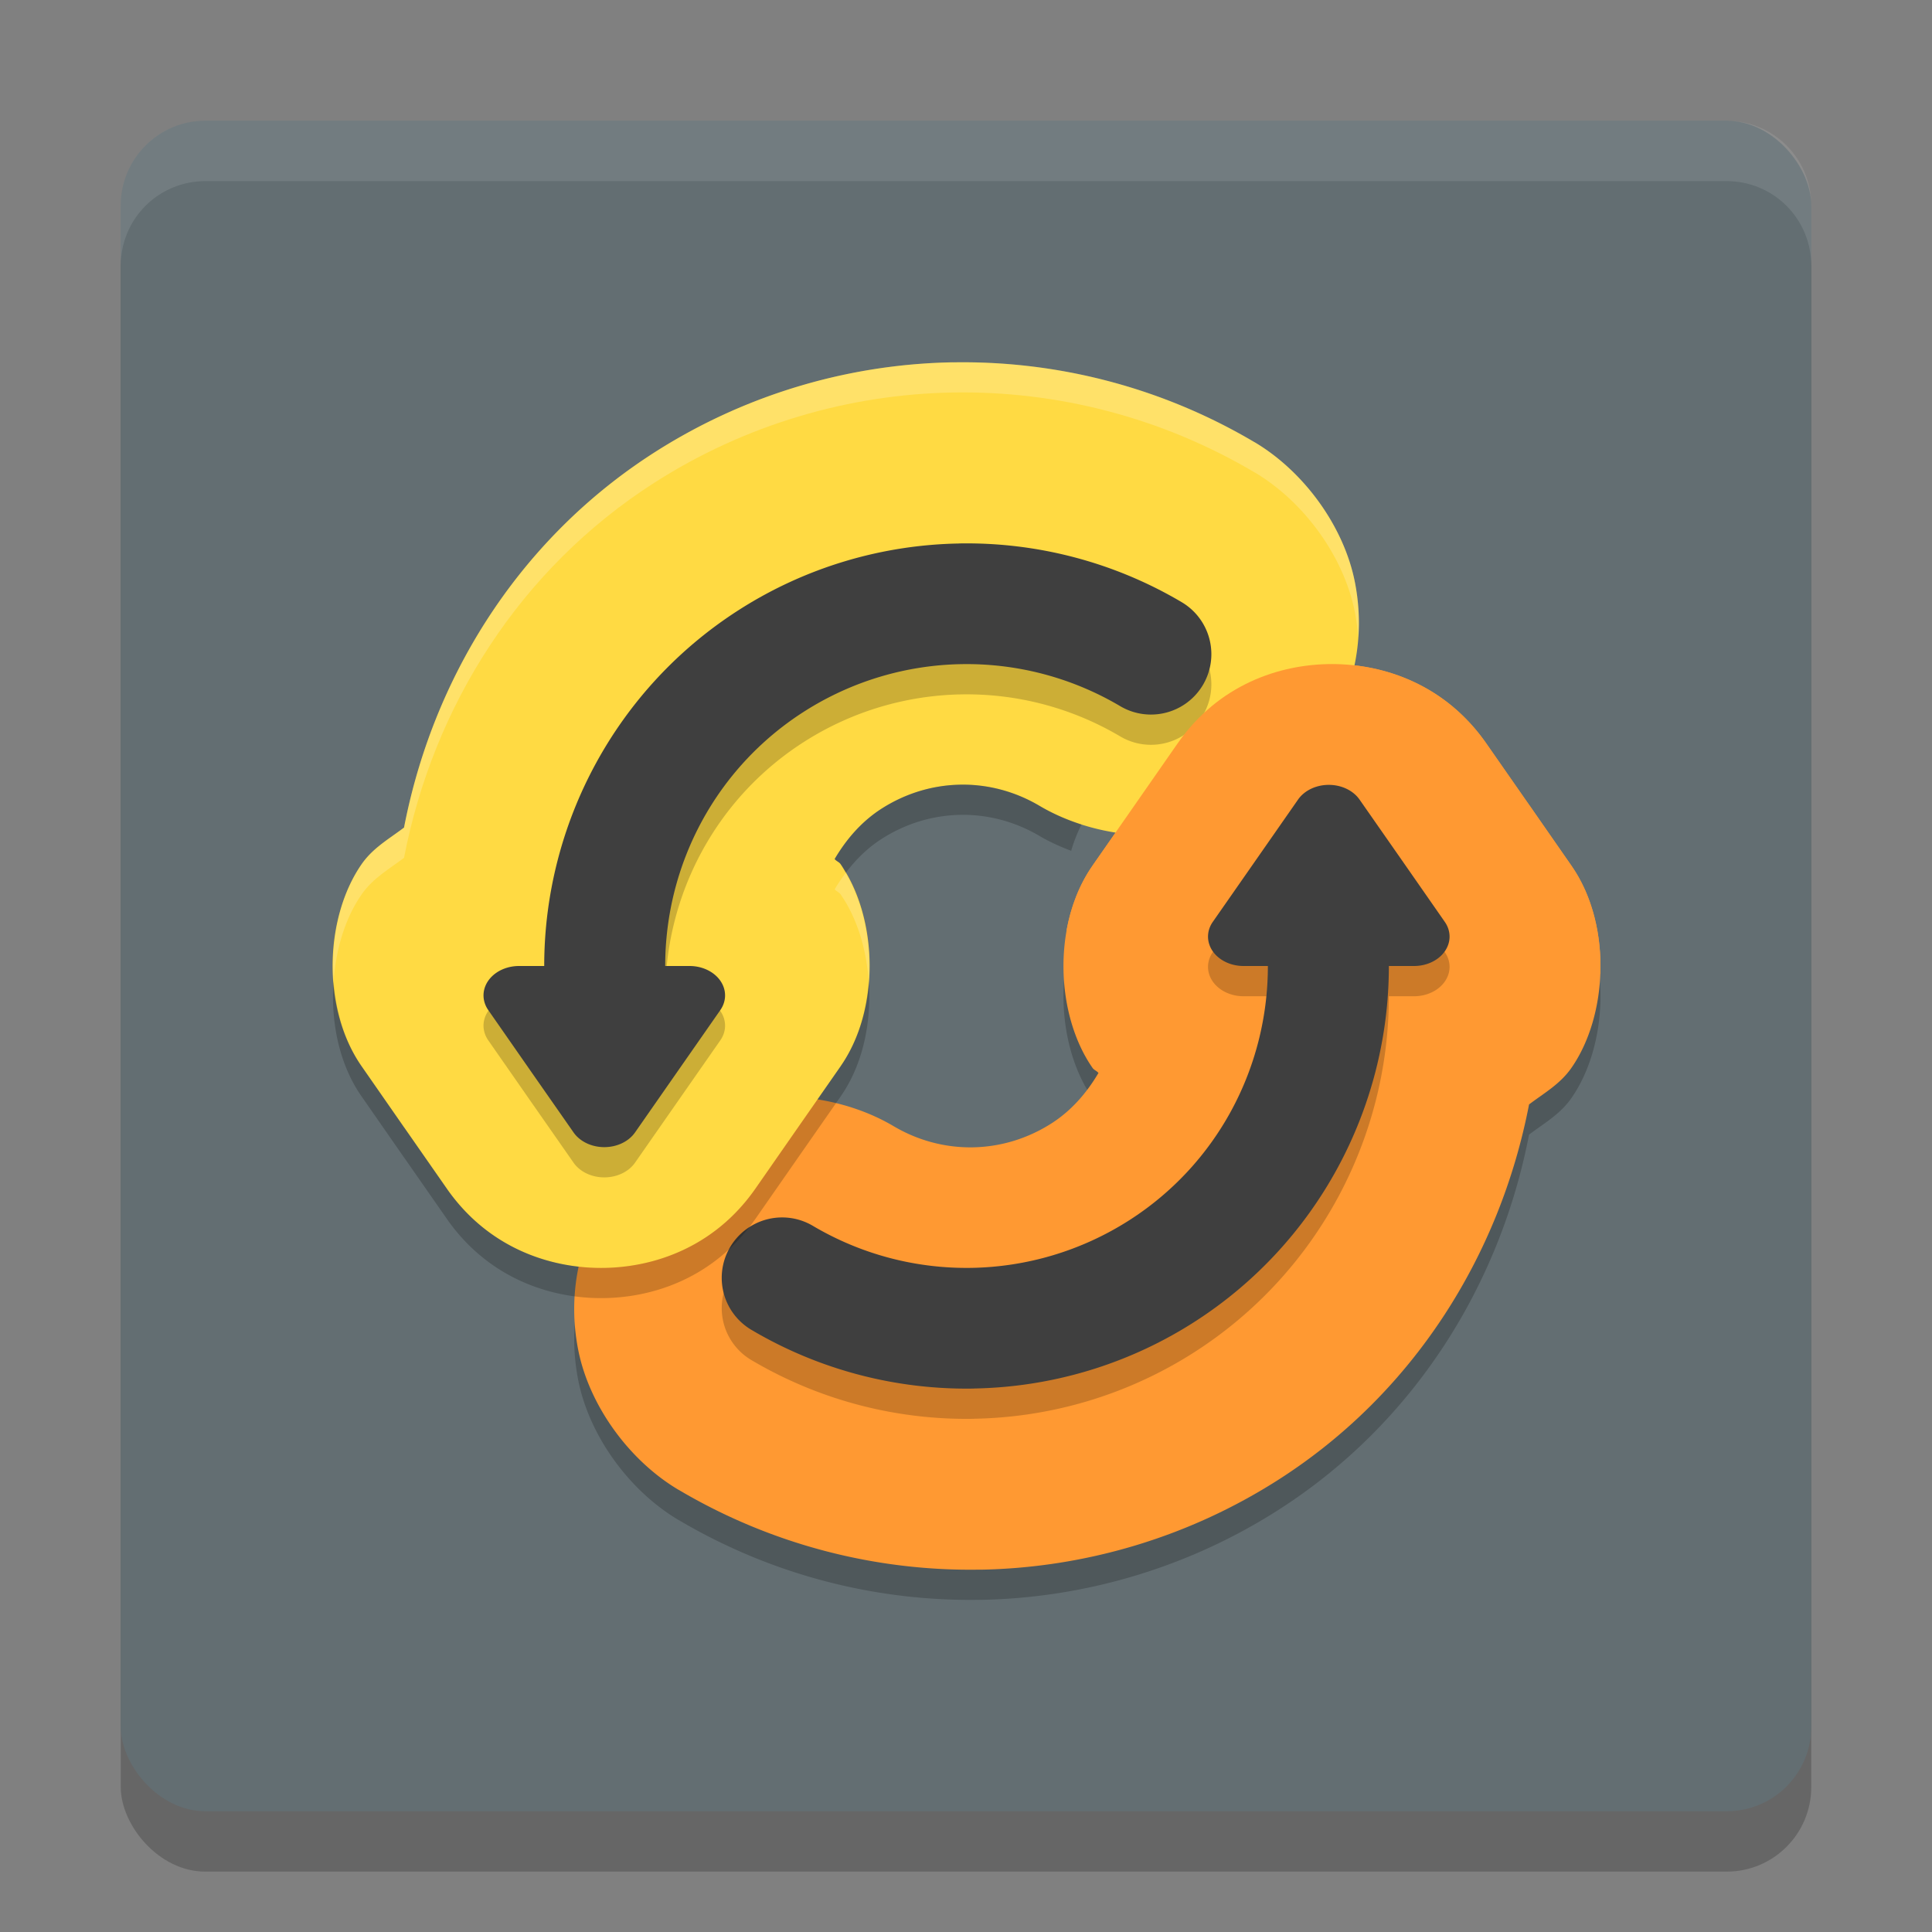 <svg width="32" height="32" version="1" xmlns="http://www.w3.org/2000/svg">
 <rect width="100%" height="100%" fill="#808080" stroke="none"/>
 <rect x="2" y="3" width="28" height="28" rx="1.4" ry="1.4" style="opacity:.2"/>
 <rect x="2" y="2" width="28" height="28" rx="1.4" ry="1.4" style="fill:#636e72"/>
 <path d="M 3.4 2 C 2.625 2 2 2.625 2 3.4 L 2 4.4 C 2 3.625 2.625 3 3.4 3 L 28.6 3 C 29.375 3 30 3.625 30 4.4 L 30 3.4 C 30 2.625 29.375 2 28.6 2 L 3.4 2 z" style="fill:#ffffff;opacity:.1"/>
 <g transform="translate(4.009,4)">
  <path d="m12.226 22.499c1.722-0.03 3.44-0.53 4.946-1.494 2.221-1.422 3.659-3.696 4.145-6.212 0.245-0.186 0.513-0.335 0.7-0.603 0.61-0.874 0.675-2.38 0.006-3.346a2.497 2.5 0 0 0-2e-3 -3e-3l-0.705-1.014a2.497 2.5 0 0 0-2e-3 -0.002l-0.706-1.013a2.497 2.5 0 0 0-2e-3 -0.003c-0.671-0.96-1.674-1.31-2.553-1.31s-1.882 0.349-2.553 1.31a2.497 2.5 0 0 0-3e-3 0.004l-0.705 1.013-0.706 1.013a2.497 2.5 0 0 0-0.003 0.005c-0.669 0.965-0.605 2.47 0.004 3.344 0.026 0.037 0.07 0.048 0.098 0.084-0.193 0.326-0.443 0.62-0.777 0.834-0.802 0.513-1.797 0.531-2.616 0.047-0.824-0.488-1.942-0.63-2.837-0.343s-1.542 0.879-1.951 1.572c-0.41 0.693-0.617 1.547-0.437 2.471 0.18 0.923 0.842 1.837 1.666 2.325v-1e-3c1.539 0.911 3.273 1.351 4.995 1.321z" style="fill-rule:evenodd;opacity:.2"/>
  <path d="m12.226 21.999c1.722-0.03 3.44-0.53 4.946-1.494 2.221-1.422 3.659-3.696 4.145-6.212 0.245-0.186 0.513-0.335 0.7-0.603 0.61-0.874 0.675-2.38 0.006-3.346a2.497 2.5 0 0 0-2e-3 -3e-3l-0.705-1.014a2.497 2.5 0 0 0-2e-3 -0.002l-0.706-1.013a2.497 2.5 0 0 0-2e-3 -0.003c-0.671-0.96-1.674-1.31-2.553-1.31s-1.882 0.349-2.553 1.31a2.497 2.5 0 0 0-3e-3 0.004l-0.705 1.013-0.706 1.013a2.497 2.5 0 0 0-0.003 0.005c-0.669 0.965-0.605 2.47 0.004 3.344 0.026 0.037 0.07 0.048 0.098 0.084-0.193 0.326-0.443 0.62-0.777 0.834-0.802 0.513-1.797 0.531-2.616 0.047-0.824-0.488-1.942-0.63-2.837-0.343-0.895 0.287-1.542 0.879-1.951 1.572-0.41 0.693-0.617 1.547-0.437 2.471 0.18 0.923 0.842 1.837 1.666 2.325v-1e-3c1.539 0.911 3.273 1.351 4.995 1.321z" style="fill-rule:evenodd;fill:#ff9932"/>
  <path d="m11.774 2.001c-1.722 0.03-3.44 0.53-4.946 1.494-2.221 1.422-3.659 3.696-4.145 6.212-0.245 0.186-0.513 0.335-0.7 0.603-0.61 0.874-0.675 2.38-0.006 3.346a2.497 2.5 0 0 0 2e-3 3e-3l0.705 1.014a2.497 2.5 0 0 0 2e-3 0.002l0.706 1.013a2.497 2.5 0 0 0 2e-3 3e-3c0.671 0.96 1.674 1.31 2.553 1.31s1.882-0.349 2.553-1.31a2.497 2.5 0 0 0 0.003-0.004l0.705-1.013 0.706-1.013a2.497 2.5 0 0 0 0.003-0.005c0.669-0.965 0.605-2.47-0.004-3.344-0.026-0.037-0.07-0.048-0.098-0.084 0.193-0.326 0.443-0.62 0.777-0.834 0.802-0.513 1.797-0.531 2.616-0.047 0.824 0.488 1.942 0.63 2.837 0.343 0.895-0.287 1.542-0.879 1.951-1.572 0.41-0.693 0.617-1.547 0.437-2.471-0.18-0.923-0.842-1.837-1.666-2.325v9.75e-4c-1.539-0.911-3.273-1.351-4.995-1.321z" style="fill-rule:evenodd;fill:#ffda43"/>
  <path d="m11.773 2.001c-1.722 0.03-3.439 0.531-4.945 1.495-2.221 1.422-3.658 3.695-4.145 6.212-0.245 0.186-0.513 0.335-0.7 0.603-0.356 0.51-0.519 1.233-0.467 1.94 0.039-0.536 0.195-1.051 0.467-1.44 0.187-0.268 0.455-0.417 0.7-0.603 0.486-2.516 1.924-4.79 4.145-6.212 1.506-0.964 3.223-1.465 4.945-1.495 1.722-0.03 3.457 0.411 4.996 1.322v-9.75e-4c0.824 0.488 1.485 1.402 1.665 2.325 0.027 0.141 0.044 0.28 0.054 0.417 0.022-0.296 0.008-0.601-0.054-0.917-0.18-0.923-0.841-1.837-1.665-2.325v9.75e-4c-1.539-0.911-3.274-1.352-4.996-1.322zm-1.775 8.458c-0.065 0.087-0.127 0.177-0.182 0.27 0.027 0.036 0.072 0.047 0.098 0.084 0.271 0.388 0.427 0.903 0.466 1.437 0.048-0.643-0.089-1.294-0.382-1.791z" style="fill-rule:evenodd;fill:#ffffff;opacity:.2"/>
  <path d="m11.878 5.503c-1.272 0.022-2.538 0.39-3.649 1.101-2.023 1.294-3.224 3.528-3.224 5.897h-0.416a0.588 0.487 0 0 0-0.511 0.73l0.706 1.014 0.707 1.013a0.588 0.487 0 0 0 1.018 0l0.706-1.013 0.707-1.014a0.588 0.487 0 0 0-0.51-0.73h-0.403c-6.5e-4 -1.694 0.849-3.286 2.297-4.212 1.591-1.017 3.614-1.053 5.239-0.092a1 1 0 1 0 1.019-1.722c-1.136-0.672-2.414-0.995-3.686-0.973z" style="fill-rule:evenodd;opacity:.2"/>
  <path d="m11.878 5.002c-1.272 0.022-2.538 0.39-3.649 1.101-2.023 1.294-3.224 3.528-3.224 5.897h-0.416a0.588 0.487 0 0 0-0.511 0.73l0.706 1.014 0.707 1.013a0.588 0.487 0 0 0 1.018 0l0.706-1.013 0.707-1.014a0.588 0.487 0 0 0-0.51-0.73h-0.403c-6.5e-4 -1.694 0.849-3.286 2.297-4.212 1.591-1.017 3.614-1.053 5.239-0.092a1 1 0 1 0 1.019-1.722c-1.136-0.672-2.414-0.995-3.686-0.973z" style="fill-rule:evenodd;fill:#3f3f3f"/>
  <path d="m22.497 12.132c0.024-0.632-0.125-1.284-0.475-1.788l-2e-3 -3e-3 -0.705-1.014-2e-3 -0.002-0.706-1.013-2e-3 -0.003c-0.671-0.96-1.674-1.31-2.553-1.31s-1.882 0.349-2.553 1.31l-3e-3 0.004-0.705 1.013-0.706 1.013-0.003 0.005c-0.215 0.311-0.355 0.678-0.425 1.062z" style="fill-rule:evenodd;fill:#ff9932"/>
  <path d="m12.122 19.499c1.272-0.022 2.538-0.39 3.649-1.101 2.023-1.294 3.224-3.528 3.224-5.897h0.416a0.588 0.487 0 0 0 0.511-0.73l-0.706-1.014-0.707-1.013a0.588 0.487 0 0 0-1.018 0l-0.706 1.013-0.707 1.014a0.588 0.487 0 0 0 0.51 0.73h0.403c6.5e-4 1.694-0.849 3.286-2.297 4.212-1.591 1.017-3.614 1.053-5.239 0.092a1 1 0 1 0-1.019 1.722c1.136 0.672 2.414 0.995 3.686 0.973z" style="fill-rule:evenodd;opacity:.2"/>
  <path d="m12.122 18.998c1.272-0.022 2.538-0.39 3.649-1.101 2.023-1.294 3.224-3.528 3.224-5.897h0.416a0.588 0.487 0 0 0 0.511-0.73l-0.706-1.014-0.707-1.013a0.588 0.487 0 0 0-1.018 0l-0.706 1.013-0.707 1.014a0.588 0.487 0 0 0 0.51 0.73h0.403c6.5e-4 1.694-0.849 3.286-2.297 4.212-1.591 1.017-3.614 1.053-5.239 0.092a1 1 0 1 0-1.019 1.722c1.136 0.672 2.414 0.995 3.686 0.973z" style="fill-rule:evenodd;fill:#3f3f3f"/>
  <path d="m11.895 8.997c-0.451 0.008-0.9 0.141-1.301 0.397-0.334 0.214-0.585 0.508-0.777 0.834 0.027 0.036 0.072 0.047 0.098 0.084 0.032 0.045 0.055 0.098 0.084 0.146 0.163-0.217 0.357-0.411 0.596-0.564 0.802-0.513 1.796-0.531 2.615-0.047 0.164 0.097 0.341 0.176 0.523 0.245 0.044-0.152 0.102-0.298 0.171-0.437-0.245-0.079-0.48-0.181-0.694-0.308-0.409-0.242-0.863-0.359-1.314-0.351zm-1.515 3.253c-0.037 0.506-0.183 1.003-0.462 1.406a2.497 2.5 0 0 1-0.003 0.005l-0.706 1.013-0.705 1.013a2.497 2.5 0 0 1-0.003 0.004c-0.671 0.96-1.675 1.31-2.554 1.31-0.879 0-1.881-0.349-2.553-1.31a2.497 2.5 0 0 1-2e-3 -0.003l-0.706-1.013a2.497 2.5 0 0 1-2e-3 -2e-3l-0.705-1.014a2.497 2.5 0 0 1-0.002-3e-3c-0.279-0.403-0.423-0.9-0.461-1.405-0.049 0.668 0.089 1.369 0.461 1.905a2.497 2.5 0 0 0 2e-3 3e-3l0.705 1.014a2.497 2.5 0 0 0 2e-3 2e-3l0.706 1.013a2.497 2.5 0 0 0 2e-3 0.003c0.671 0.96 1.674 1.31 2.553 1.31 0.879 0 1.882-0.349 2.554-1.31a2.497 2.5 0 0 0 0.003-0.004l0.705-1.013 0.706-1.013a2.497 2.5 0 0 0 3e-3 -0.005c0.372-0.536 0.51-1.238 0.462-1.906z" style="fill-rule:evenodd;opacity:.2"/>
 </g>
</svg>
